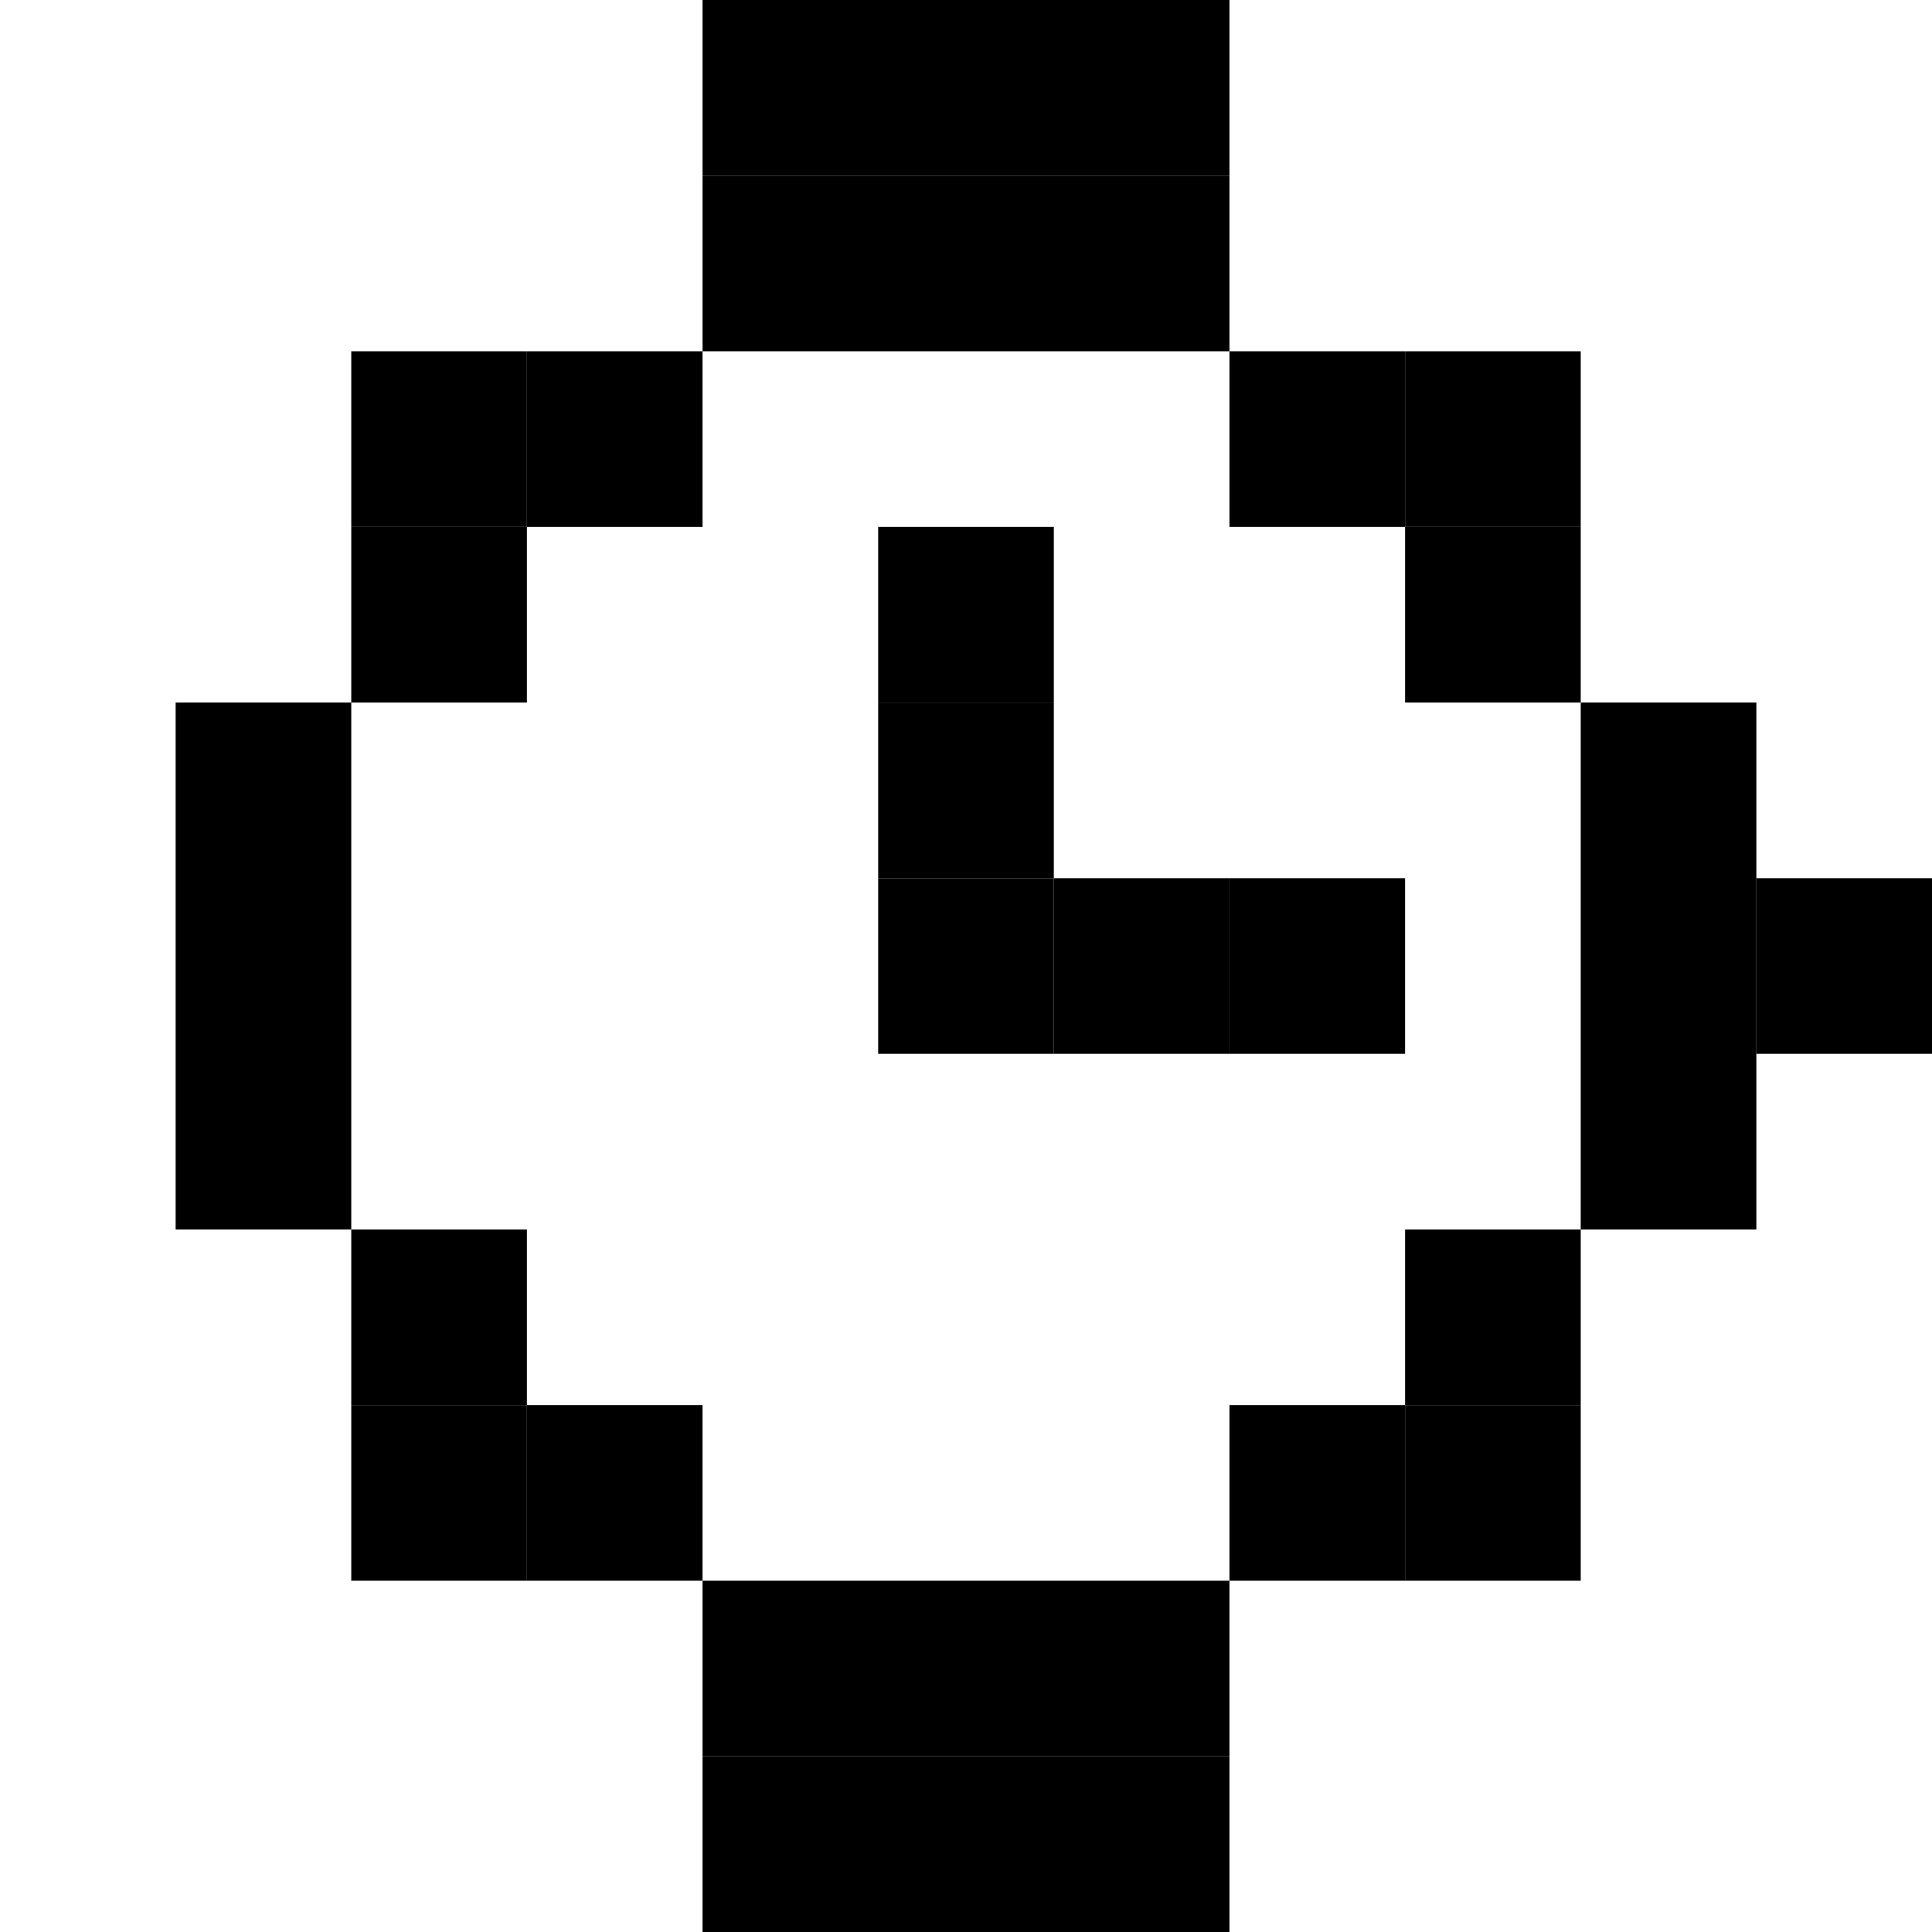 <svg width="33" height="33" viewBox="0 0 33 33" fill="none" xmlns="http://www.w3.org/2000/svg">
<rect x="15" y="15" width="3" height="3" fill="black"/>
<rect x="18" y="15" width="3" height="3" fill="black"/>
<rect x="21" y="15" width="3" height="3" fill="black"/>
<rect x="15" y="12" width="3" height="3" fill="black"/>
<rect x="15" y="9" width="3" height="3" fill="black"/>
<rect x="12" width="9" height="3" fill="black"/>
<rect x="27" y="12" width="3" height="9" fill="black"/>
<rect x="12" y="27" width="9" height="3" fill="black"/>
<rect x="12" y="30" width="9" height="3" fill="black"/>
<rect x="24" y="21" width="3" height="3" fill="black"/>
<rect x="21" y="6" width="3" height="3" fill="black"/>
<rect x="6" y="9" width="3" height="3" fill="black"/>
<rect x="6" y="6" width="3" height="3" fill="black"/>
<rect x="9" y="6" width="3" height="3" fill="black"/>
<rect x="24" y="9" width="3" height="3" fill="black"/>
<rect x="24" y="6" width="3" height="3" fill="black"/>
<rect x="30" y="15" width="3" height="3" fill="black"/>
<rect x="21" y="24" width="3" height="3" fill="black"/>
<rect x="6" y="21" width="3" height="3" fill="black"/>
<rect x="6" y="24" width="3" height="3" fill="black"/>
<rect x="9" y="24" width="3" height="3" fill="black"/>
<rect x="24" y="24" width="3" height="3" fill="black"/>
<rect x="3" y="12" width="3" height="9" fill="black"/>
<rect x="12" y="3" width="9" height="3" fill="black"/>
</svg>

